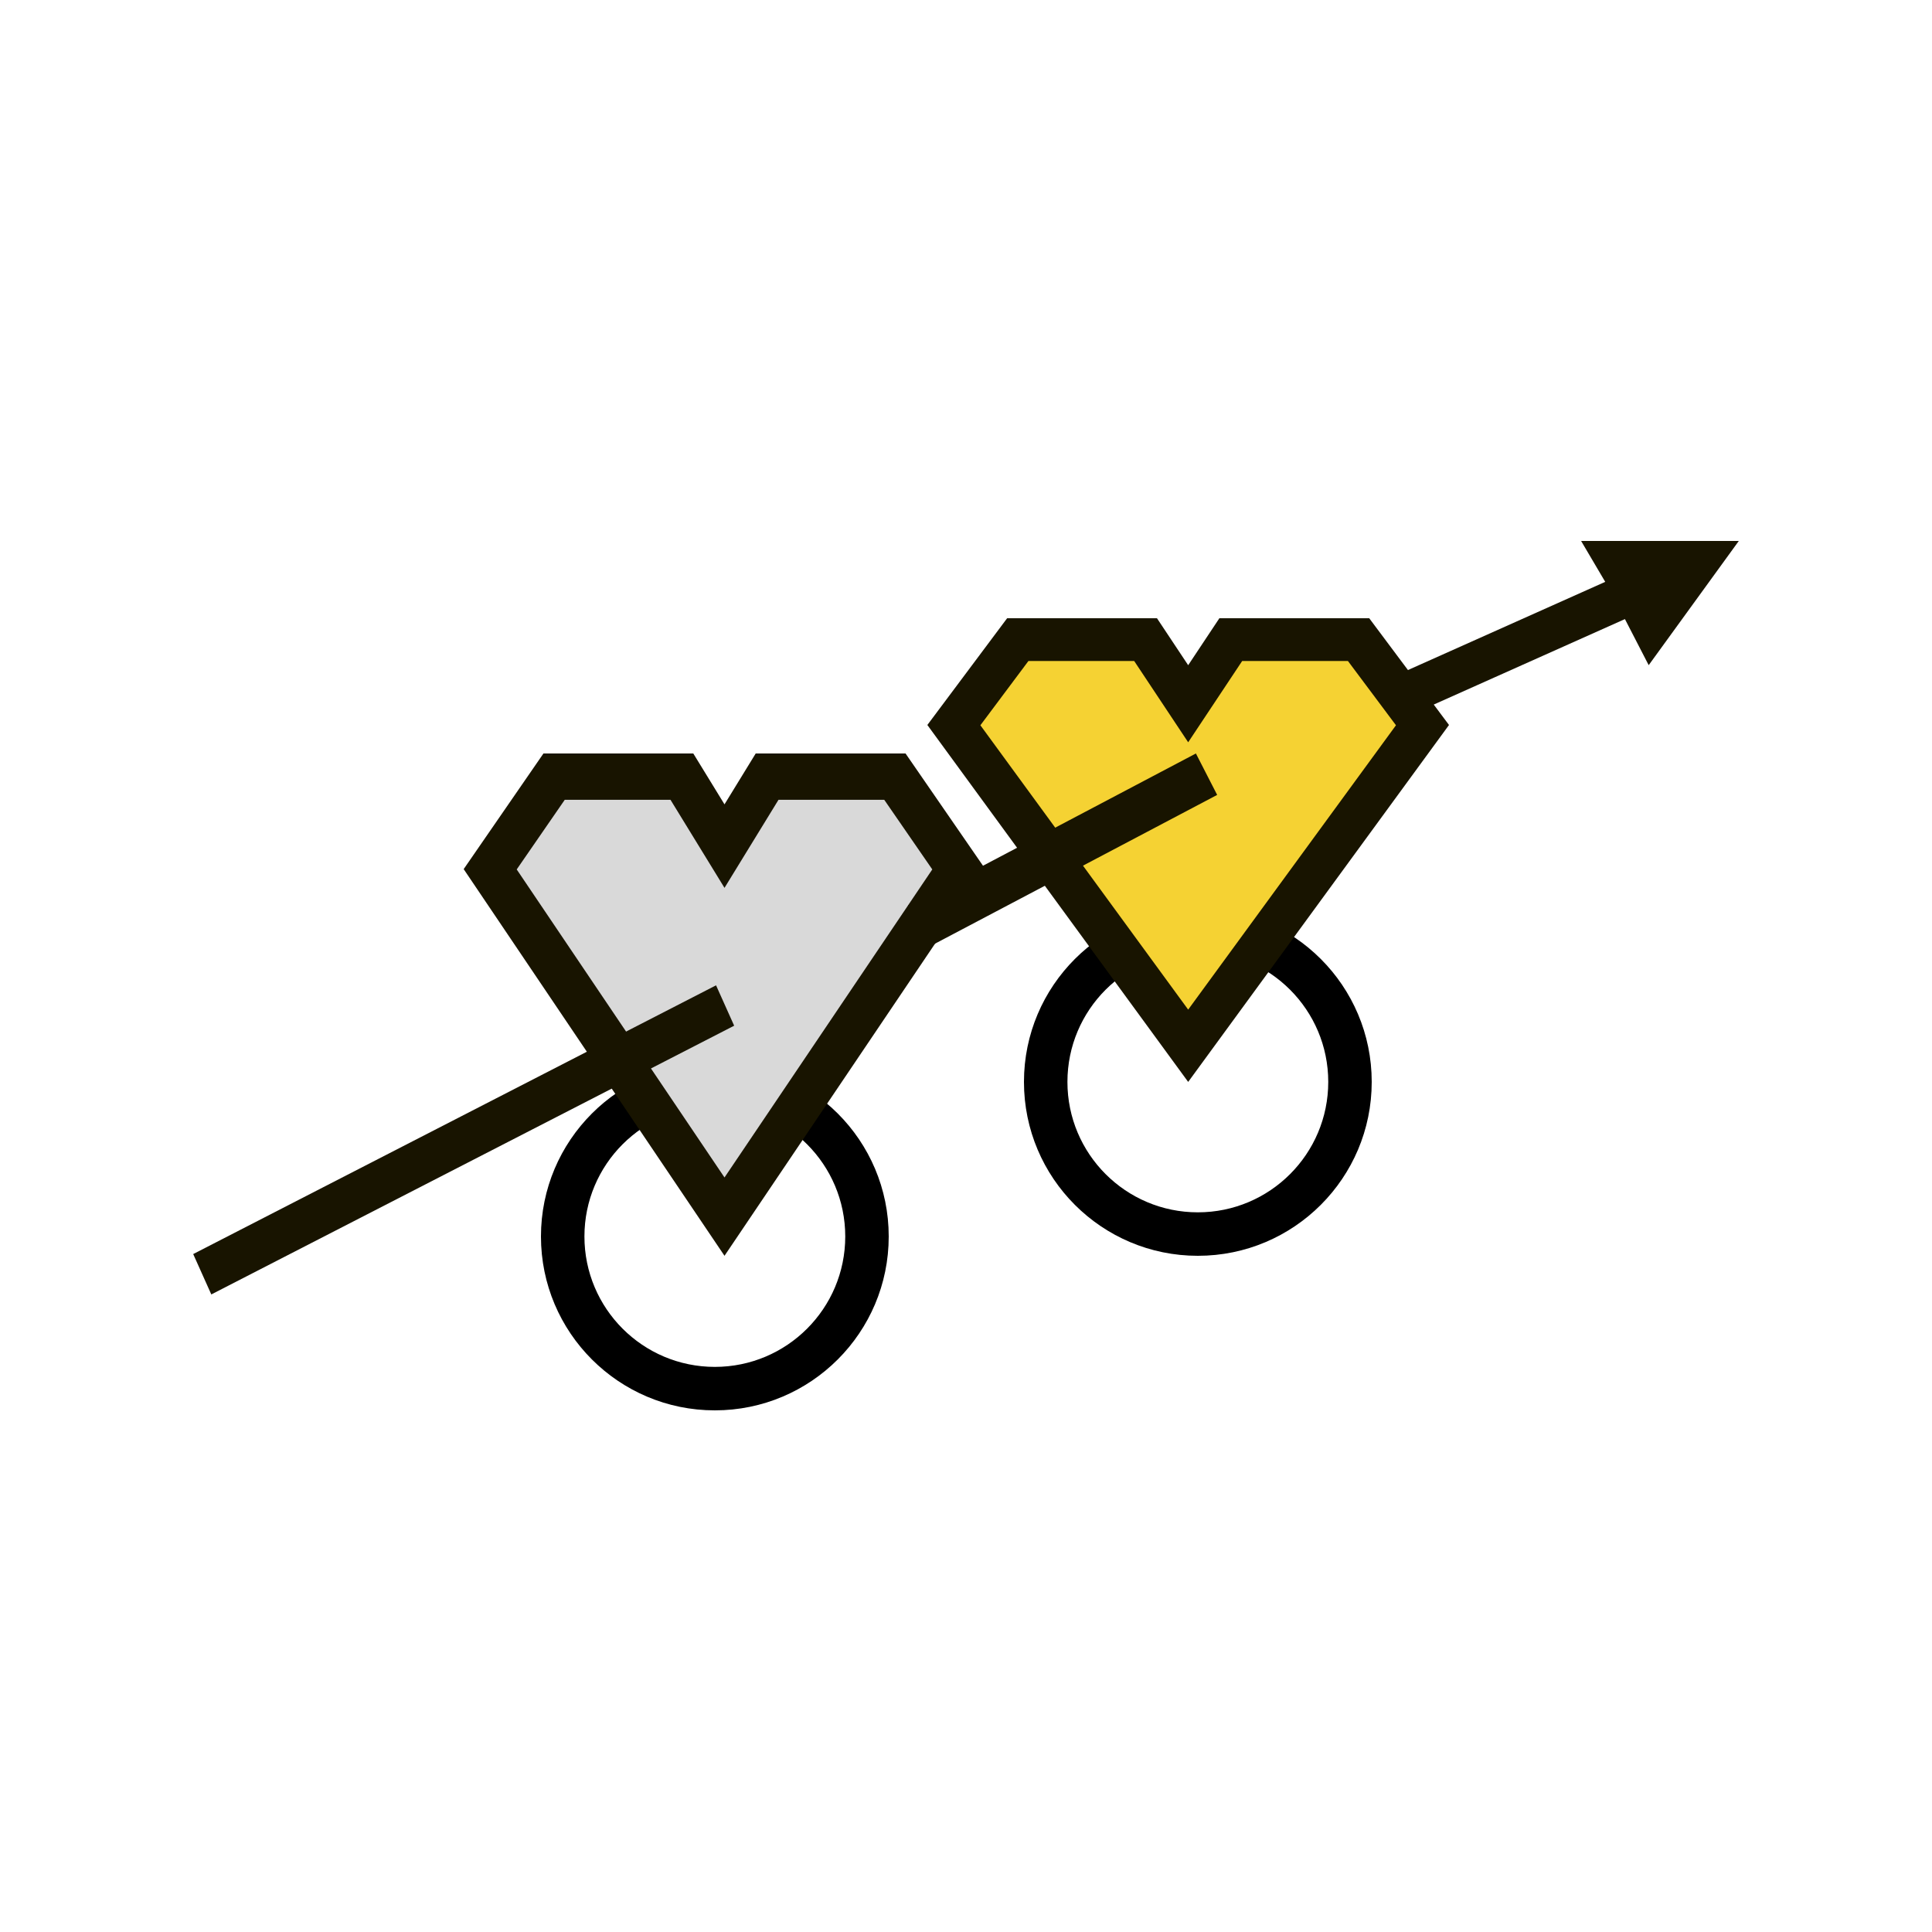 <svg width="200" height="200" viewBox="0 0 200 200" fill="none" xmlns="http://www.w3.org/2000/svg">
<path fill-rule="evenodd" clip-rule="evenodd" d="M74 141.5C81.456 141.5 87.5 135.456 87.5 128C87.5 120.544 81.456 114.5 74 114.5C66.544 114.5 60.5 120.544 60.5 128C60.5 135.456 66.544 141.5 74 141.5ZM74 146C83.941 146 92 137.941 92 128C92 118.059 83.941 110 74 110C64.059 110 56 118.059 56 128C56 137.941 64.059 146 74 146Z" fill="black"/>
<path fill-rule="evenodd" clip-rule="evenodd" d="M124 125.5C131.456 125.5 137.5 119.456 137.5 112C137.5 104.544 131.456 98.5 124 98.5C116.544 98.5 110.5 104.544 110.5 112C110.5 119.456 116.544 125.5 124 125.5ZM124 130C133.941 130 142 121.941 142 112C142 102.059 133.941 94 124 94C114.059 94 106 102.059 106 112C106 121.941 114.059 130 124 130Z" fill="black"/>
<path fill-rule="evenodd" clip-rule="evenodd" d="M163.676 56H180L170.672 68.858L168.212 64.088L146.04 74L144 70.146L166.172 60.233L163.676 56Z" fill="#181400"/>
<path d="M70.454 80L75 87.263L79.546 80H93.182L100 89.684L75 126L50 89.684L56.818 80H70.454Z" fill="#D9D9D9"/>
<path fill-rule="evenodd" clip-rule="evenodd" d="M56.258 78H71.77L75 83.267L78.23 78H93.742L102 89.971L75 130L48 89.971L56.258 78ZM58.463 82.795L53.49 90.003L75 121.892L96.51 90.003L91.537 82.795H80.59L75 91.911L69.41 82.795H58.463Z" fill="#181400"/>
<path d="M117.636 66L122 72.632L126.364 66H139.455L146 74.842L122 108L98 74.842L104.545 66H117.636Z" fill="#F5D233"/>
<path fill-rule="evenodd" clip-rule="evenodd" d="M104.258 64H119.77L123 68.862L126.23 64H141.742L150 75.05L123 112L96 75.05L104.258 64ZM106.463 68.426L101.49 75.079L123 104.516L144.51 75.079L139.537 68.426H128.59L123 76.841L117.41 68.426H106.463Z" fill="#181400"/>
<path fill-rule="evenodd" clip-rule="evenodd" d="M126 82.289L96.2 98L94 93.711L123.8 78L126 82.289Z" fill="#181400"/>
<path fill-rule="evenodd" clip-rule="evenodd" d="M76 106.18L21.874 134L20 129.82L74.126 102L76 106.18Z" fill="#181400"/>
</svg>
